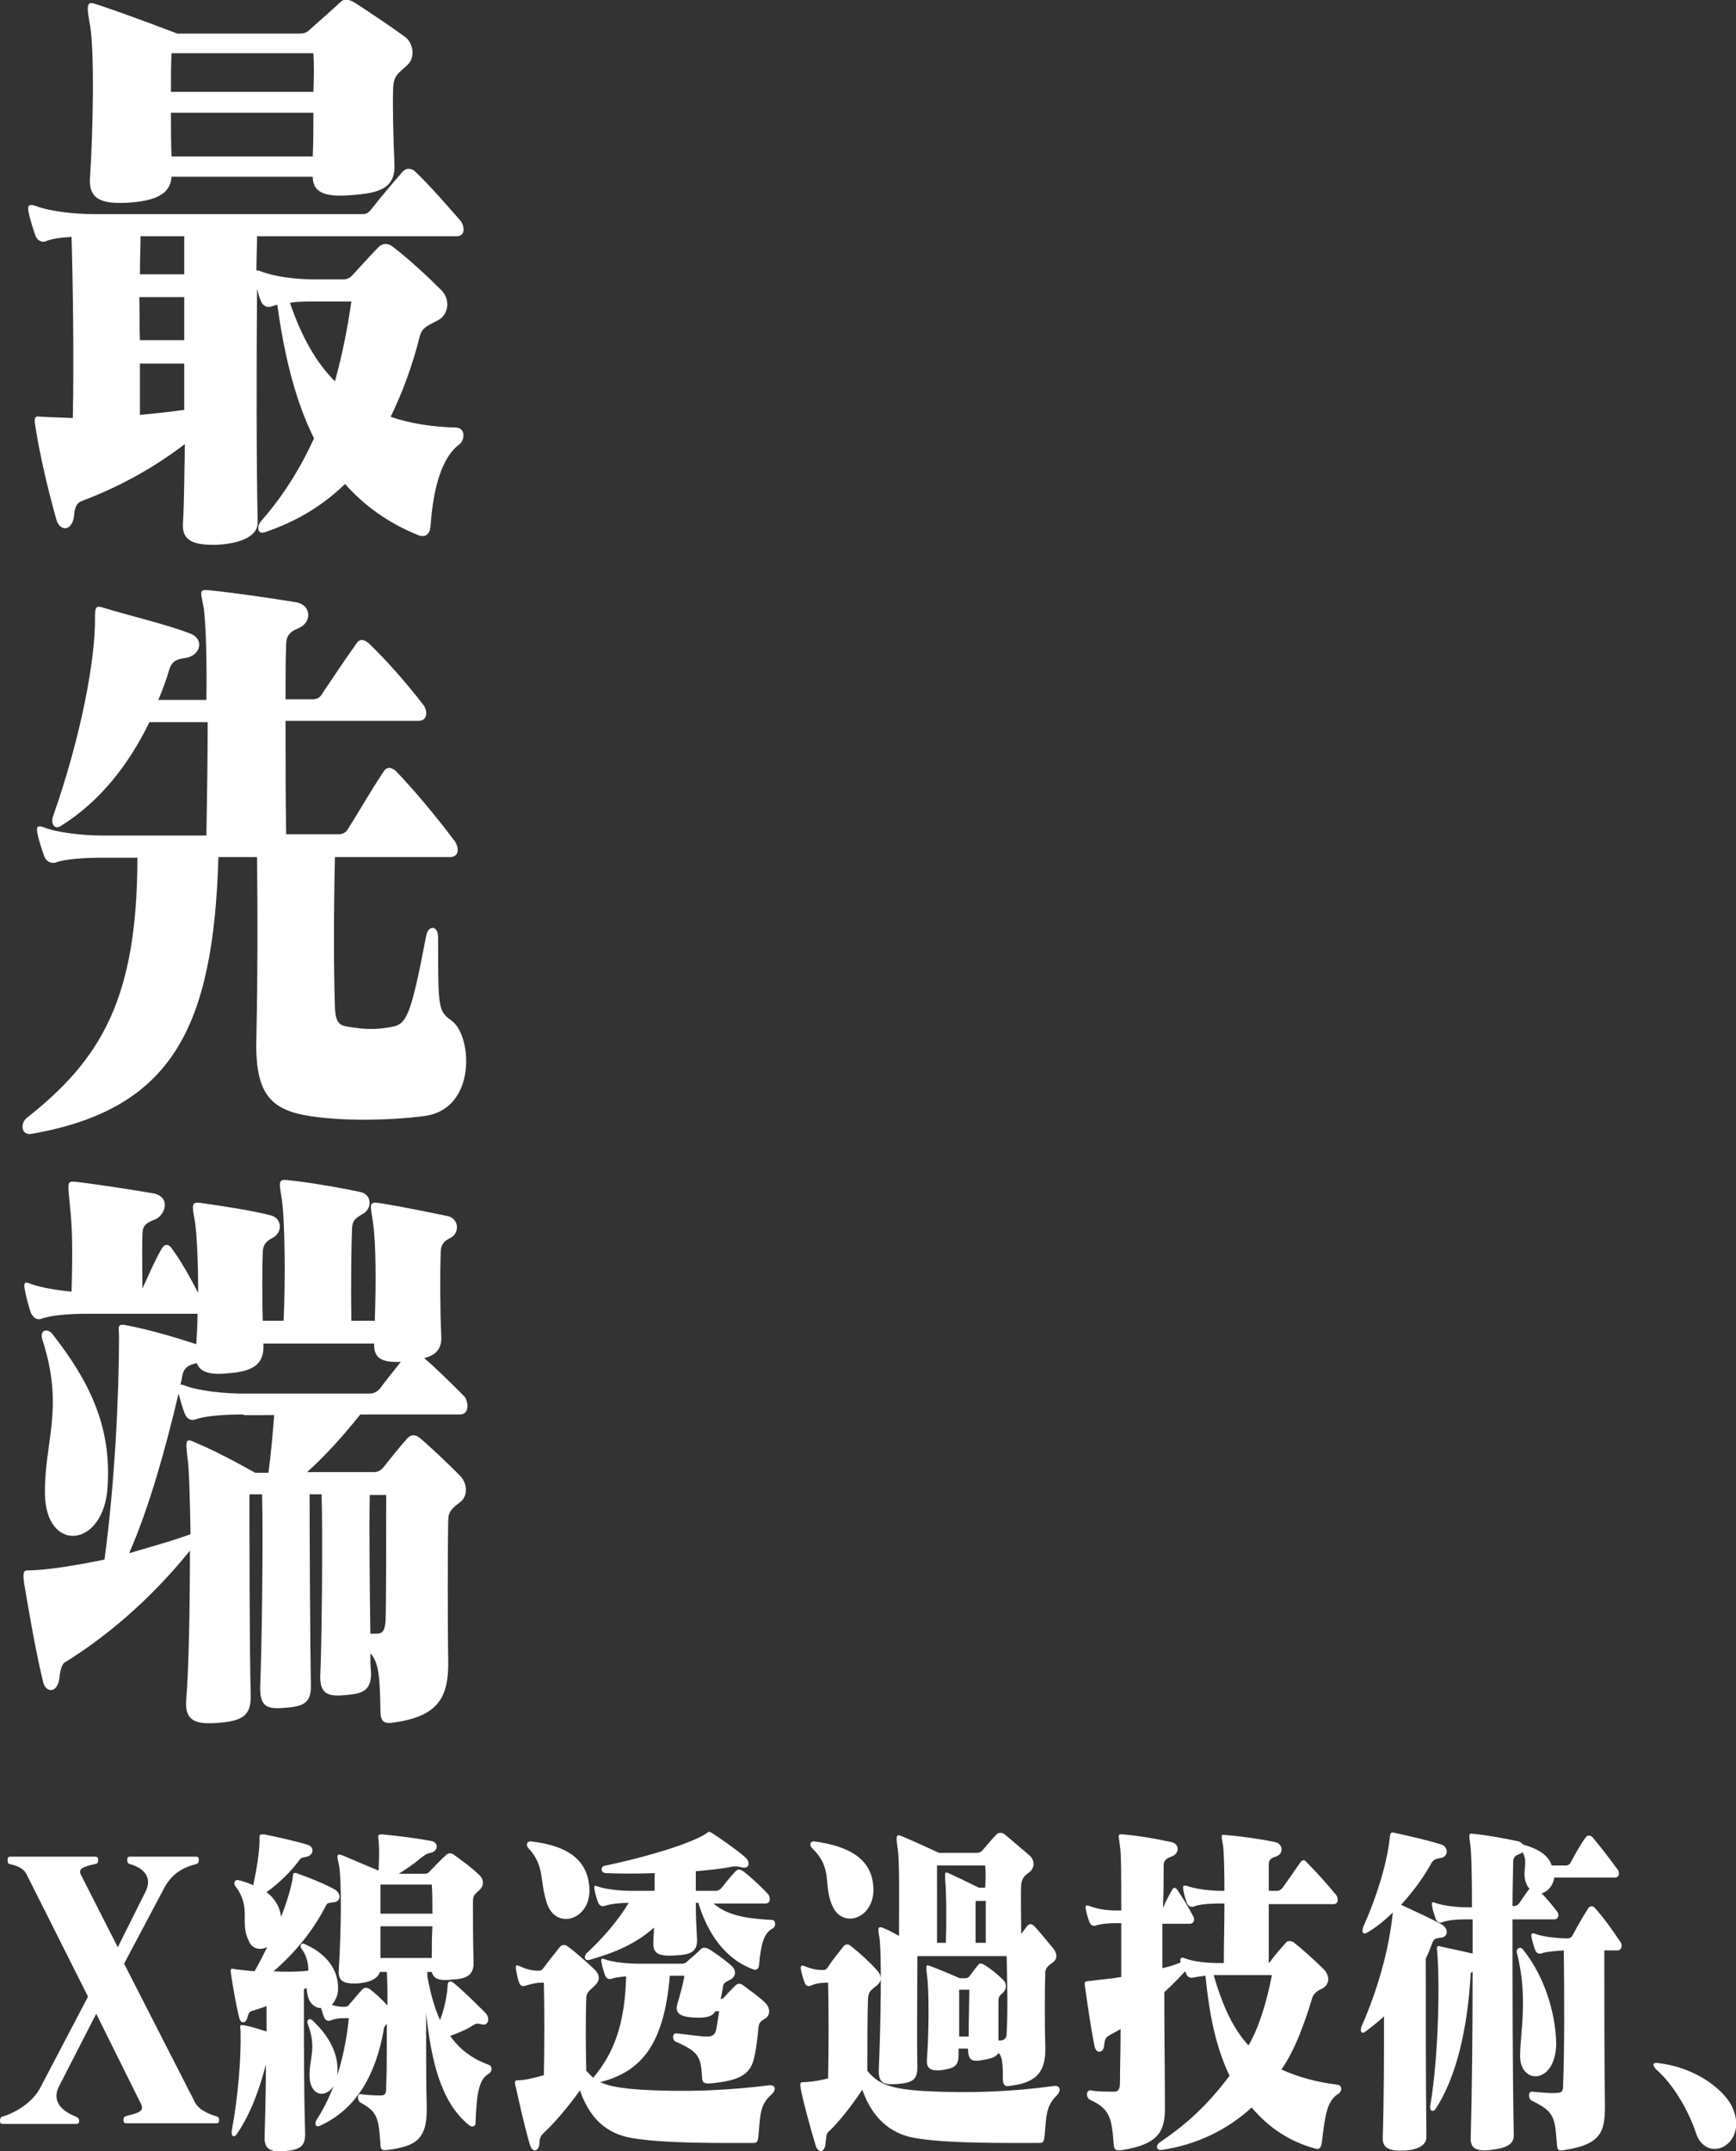 <!-- Generator: Adobe Illustrator 19.0.0, SVG Export Plug-In  -->
<svg version="1.1"
	 xmlns="http://www.w3.org/2000/svg" xmlns:xlink="http://www.w3.org/1999/xlink" xmlns:a="http://ns.adobe.com/AdobeSVGViewerExtensions/3.0/"
	 x="0px" y="0px" width="274.2px" height="339.6px" viewBox="0 0 274.2 339.6"
	 style="overflow:scroll;enable-background:new 0 0 274.2 339.6;" xml:space="preserve">
<rect x="0" y="0" width="274.2" height="339.6" fill="#333333" stroke="none"/>
<style type="text/css">
	.st0{fill:#FFFFFF;}
</style>
<defs>
</defs>
<g>
	<path class="st0" d="M34.1,335.2H20c-0.4,0-0.5-0.2-0.5-0.5c0-0.4,0.1-0.6,0.6-0.7c2.2-0.5,2.6-0.9,2.2-1.8l-7.1-14.3l-5.9,11.5
		c-1.1,2.2,0.3,3.8,2.6,4.7c0.4,0.2,0.6,0.3,0.6,0.7c0,0.5-0.2,0.5-0.7,0.5H0.6c-0.5,0-0.6-0.1-0.6-0.5c0-0.4,0.1-0.6,0.5-0.7
		c2-0.6,4.6-2.2,5.8-4.4l7.6-14.5l-9.7-19.3c-0.5-1-1.6-1.4-2.6-1.6c-0.3-0.1-0.4-0.2-0.4-0.6c0-0.5,0.1-0.6,0.5-0.6h13.3
		c0.4,0,0.5,0.2,0.5,0.5c0,0.5-0.1,0.6-0.6,0.7c-1.9,0.4-2.6,0.8-2.1,1.7l5.8,11.4l4.4-8.8c1-2,0-3.6-2.4-4.3
		c-0.4-0.1-0.5-0.3-0.5-0.7c0-0.5,0.2-0.5,0.6-0.5h10.1c0.5,0,0.6,0.1,0.6,0.5c0,0.4-0.1,0.6-0.5,0.7c-2.7,0.7-4.1,2-5.2,4.2
		L19.6,310l11.2,21.9c0.7,1.3,2.4,1.9,3.4,2.2c0.3,0.1,0.4,0.2,0.4,0.6C34.6,335.1,34.5,335.2,34.1,335.2z"/>
	<path class="st0" d="M75.1,335.2c0,0.6-0.7,0.6-1,0.3c-4.5-3.6-6-10.3-6.8-17.7c0,5.4,0,11.5,0.1,14.9c0.1,5.1-1.8,6.1-6.1,6.7
		c-0.9,0.1-1.2,0-1.2-0.8c-0.3-4.4-0.5-5.2-3.2-6.7c-0.5-0.3-0.5-1.4,0.1-1.3c0.8,0.1,1.8,0.2,3,0.2c0.9,0,1-0.2,1-1.5
		c0.1-2.2,0.1-6,0.1-9.8c-0.3,0.3-0.5,0.6-0.5,1c-1.2,6.7-4.1,12.4-10.1,15.1c-0.7,0.3-0.9-0.4-0.4-1.1c3.1-4.8,4.5-10.9,5-15.9
		h-0.8c-0.9,0-1.4,0.1-2.2,0.4c-0.4,0.1-0.7-0.1-0.9-0.5c-0.1-0.3-0.3-0.9-0.5-1.5c-0.8,0-1.6-0.5-2-1.6c-0.2-0.6-0.2-1.1-0.3-1.6
		c-0.1,0.1-0.3,0.2-0.4,0.2c0,8.1,0,16.6,0.2,22.8c0,1.9-0.6,2.6-3.4,2.8c-2.4,0.2-3.1-0.6-3-2.4c0.1-3.5,0.2-7.4,0.2-11.3
		c-1,3.9-2.4,7.8-4.6,11c-0.4,0.6-0.9,0.4-0.8-0.5c1-5.3,1.5-11.5,1.4-15.6c0-0.8-0.3-1.2,0.4-1.1c1.2,0.2,2.4,0.6,3.7,1
		c0-1.4,0-2.7,0-4c-0.8,0.3-1.5,0.5-2.1,0.7c-0.5,0.1-0.7,0.3-0.9,1c-0.2,1-1,1.2-1.3,0.2c-0.5-2-1-4.9-1.3-6.9
		c-0.2-1.2,0.1-0.9,0.8-0.8c0.9,0.1,1.8,0.2,2.9,0.3c0.7-1.2,1.4-2.6,2-3.8c-1.1,0.5-2.4,0.3-2.9-1c-1.5-2.9,0.5-5.2-2.1-8.6
		c-0.4-0.5-0.1-1.1,0.4-1c0.9,0.2,1.7,0.5,2.4,0.8c0.5-2.3,1-5.3,1-7.1c0-0.7-0.2-1,0.8-0.9c2,0.4,4.7,1,6.7,1.6
		c1.2,0.3,1.1,1.6,0,1.9c-0.7,0.2-0.9,0.1-1.1,0.4c-1.4,1.9-3.3,3.8-5.3,5.2c1.3,1,2.1,2.3,2.3,3.9c0.9-2.3,1.5-4.3,1.8-5.9
		c0.1-1,0.1-1.1,0.6-1c2,0.7,4.3,1.6,6.1,2.6c1,0.6,1,1.9-0.2,2c-0.8,0.1-1,0.1-1.2,0.5c-2,3.9-4.8,7.4-8.3,10.4
		c1.8,0.1,3.7,0.1,5.5-0.1c0-1.1-0.2-2.3-1.1-3.5c-0.3-0.4,0-1,0.5-0.7c2.6,1.1,5.4,3.4,5.3,7.1c0,1.1-0.5,1.9-1,2.5
		c0.6,0.2,1.2,0.3,1.8,0.3h0.3c0.3,0,0.5-0.1,0.7-0.4c0.6-0.7,1.5-1.8,2.1-2.4c0.3-0.3,0.8-0.2,1.1,0c0.8,0.6,1.9,1.6,2.8,2.6
		c0-1.9,0-3.8-0.1-5.3H60c-0.4,1.2-1.7,1.6-3.3,1.8c-1.8,0.1-3.3,0-3.2-1.9c0.4-6.6,0.5-14.6,0-17c-0.4-1.5-0.2-1.6,0.6-1.3
		c1.9,0.8,4.2,1.8,5.7,2.4c0.1-2,0.1-3.7,0-4.8c-0.1-0.7-0.2-1,0.7-0.9c2.1,0.2,4.7,0.5,7.5,1c1.4,0.2,1.2,1.7,0,1.9
		c-0.9,0.2-1,0.5-1.4,0.7c-1,0.9-2.5,1.9-3.6,2.6h4c0.5,0,0.6-0.1,0.8-0.3c0.8-0.8,1.7-1.8,2.7-2.7c0.3-0.3,0.8-0.3,1.2,0
		c1.2,0.9,2.8,2,4.1,3.3c0.6,0.6,0.7,1.6-0.1,2.3c-0.6,0.6-1,0.7-1,1.8c0,2.8,0,6,0.1,9.5c0.1,2.3-1.4,2.7-3.3,2.8
		c-1.7,0.2-3,0.1-3.3-1.2h-0.7c0,0,0,0.6,0,0.7c0.5,2.7,1.1,4.9,2,6.9c0.6-1.5,1.1-3.6,1.2-5.4c0-0.7,0.4-0.9,0.9-0.5
		c1.4,1.1,3.6,3.3,5.1,4.8c0.7,0.7,0.5,2-0.5,1.8c-0.8-0.2-1-0.2-1.6,0.2c-1.1,0.7-2.4,1.2-3.5,1.6c1.5,2.1,3.4,3.6,6.2,4.6
		c0.4,0.2,0.5,0.9,0,1.3C75.7,328.2,75.3,330.1,75.1,335.2z M48.9,327.9c-0.1-3,1.2-4.5-0.3-8.4c-0.2-0.5,0.2-1,0.7-0.6
		c2.6,2.4,4.2,5.3,4,8.3C53,331.2,49.1,331.8,48.9,327.9z M68.2,297.5h-8.1c0,1.5,0,3,0,4.6h8.2C68.3,300.5,68.3,298.9,68.2,297.5z
		 M60.1,304.1c0,1.6,0,3.3,0,5h8.1c0-1.7,0-3.4,0.1-5H60.1z"/>
	<path class="st0" d="M119.8,337.1c-0.1,0.8-0.1,1.2-0.8,1.2c-5.4,0-13.5,0.1-18.7-0.7c-3.7-0.5-6.9-2.4-8.7-7.6
		c-2,2.8-4.1,5.2-5.6,6.6c-0.4,0.4-0.8,0.7-0.8,1.8c0,1-1,1.7-1.5,0.2c-0.8-2.7-1.6-6.3-2.2-9c-0.3-1-0.2-1.2,0.3-1.2
		c1,0,2.4-0.3,4.1-0.8c0.1-4.8,0.1-10.4,0-14.6h-0.4c-0.8,0-1.6,0.2-2.6,0.5c-0.4,0.1-0.7,0-0.9-0.5c-0.2-0.5-0.4-1.5-0.5-2.1
		c-0.1-0.6,0-0.8,0.6-0.5c1.1,0.5,2,0.7,2.7,0.7h0.4c0.4,0,0.5-0.3,0.7-0.5c0.8-1.1,1.8-2.3,2.5-3.2c0.3-0.4,0.8-0.5,1.3-0.1
		c1.5,1.1,2.9,2.4,4.2,3.6c0.9,0.9,0.9,1.8,0,2.6c-0.8,0.8-1.3,1-1.3,2c-0.1,2.7-0.1,7.7,0,11.4c0.4,0.4,0.7,0.8,1.1,1.1
		c3.3-3.9,5-8.5,5.2-16c-1.1,0.1-1.8,0.2-2.4,0.4c-0.4,0.1-0.7-0.1-0.9-0.5c-0.2-0.5-0.5-1.5-0.6-2.1c-0.1-0.6,0-0.7,0.5-0.5
		c1.4,0.5,3.7,0.7,5.4,0.7h6.8c0.5,0,0.7-0.2,1-0.5c0.6-0.5,1.4-1.2,2-1.8c0.3-0.3,0.7-0.3,1.3,0c0.8,0.5,2.5,1.7,3.4,2.5
		c1,0.8,0.9,1.9-0.2,2.4c-0.6,0.3-1,0.5-1,1.1c-0.1,0.5-0.2,1.2-0.4,1.9c0.3-0.1,0.5-0.2,0.6-0.3c0.5-0.6,1.1-1.2,1.7-1.8
		c0.4-0.4,0.8-0.5,1.4,0c0.8,0.6,2.5,1.8,3.4,2.7c0.7,0.7,0.9,1.9-0.1,2.5c-0.7,0.4-0.9,0.6-1,1.4c-0.1,1-0.3,3.2-0.7,4.8
		c-0.6,2.8-2.7,3.6-6.9,4c-1,0.1-1.3-0.2-1.3-0.9c-0.2-3.3-0.5-4.1-4.2-5.7c-0.5-0.2-0.6-1.4,0.2-1.3c1.9,0.2,3.7,0.5,4.8,0.5
		c0.7,0,1.2-0.2,1.4-1c0.2-1,0.3-1.9,0.5-3H113c-0.5,0.9-1.6,1.1-3.4,1c-2-0.1-3.1-0.6-2.6-2.2c0.4-1.3,0.9-3.1,1.1-4.4h-2.3
		c-0.9,10.6-4.3,15.1-11,16.8c1.5,0.7,3.6,1,6.6,1.2c7.2,0.4,13.6,0.1,20.1-0.7c1-0.1,1.2,0.7,0.3,1.5
		C120,332.3,120.1,333.9,119.8,337.1z M86.4,300.5c-1.2-3.5-0.3-5.9-2.9-8.7c-0.5-0.5-0.3-1.2,0.4-1.1c4.2,0.5,8.4,1.9,9.1,6.5
		C94,302.9,87.9,305,86.4,300.5z M119.9,310.1c0,0.7-0.5,1-0.9,0.8c-3.4-1.2-6.8-4.3-8.7-10.5h-0.4c0,2,0.1,4.1,0.2,5.9
		c0,1.8-1,2.3-3.5,2.4c-2.9,0.2-3.5-0.5-3.4-2.2c0-0.7,0.1-1.5,0.1-2.2c-2.9,2.6-6.3,4-10.2,5.1c-0.7,0.2-1-0.5-0.4-1.1
		c2.5-2.3,5-5.2,6.6-7.9c-1.6,0-3,0.2-3.9,0.5c-0.4,0.1-0.7-0.1-0.9-0.5c-0.2-0.5-0.5-1.5-0.6-2.1c-0.1-0.6,0-0.7,0.5-0.5
		c1.4,0.5,3.7,0.7,5.4,0.7h3.6c0-0.9,0-1.9,0-2.8c-2.6,0.1-5.3,0.1-7.7,0c-0.8,0-1-1.1,0-1.2c7.1-1.5,13.3-3.5,15.6-4.9
		c0.7-0.4,0.5-0.6,1.2-0.2c1.1,0.7,4.1,2.8,5.1,3.7c1,0.8,0.8,2-0.4,1.7c-0.9-0.2-1-0.2-1.7-0.1c-1.3,0.3-3.3,0.5-5.6,0.7
		c0,1,0,2,0,3.1h3.1c0.5,0,0.7-0.2,1-0.5c0.7-0.9,1.5-1.9,2.2-2.6c0.4-0.4,0.7-0.3,1.2,0c0.8,0.6,2.7,2.3,3.9,3.6
		c0.3,0.3,0.6,1.5-0.4,1.5h-8.2c2.4,2.1,5.9,2.4,9.3,2.6c0.5,0,0.6,1,0.1,1.3C120.7,305.1,120.2,306.8,119.9,310.1z"/>
	<path class="st0" d="M165,337.1c-0.1,0.8-0.1,1.2-0.8,1.2c-5.4,0-14,0.1-19.2-0.7c-3.7-0.5-7-2.6-8.8-7.7c-1.8,2.7-3.8,5.2-5.3,6.6
		c-0.4,0.3-0.4,0.9-0.5,1.8c-0.1,1.6-1.2,1.7-1.6,0.3c-0.8-2.7-1.7-5.9-2.3-8.7c-0.2-1.1-0.1-1.2,0.4-1.2c0.9,0,2.4-0.2,3.9-0.6
		c0.1-5,0.1-10.8,0-15.1h-0.3c-0.7,0-1.7,0.1-2.5,0.5c-0.4,0.1-0.7,0-0.9-0.5c-0.2-0.5-0.5-1.5-0.6-2.1c-0.1-0.6,0.1-0.7,0.6-0.5
		c1,0.4,1.8,0.6,2.8,0.6h0.2c0.3,0,0.6-0.3,0.7-0.5c0.7-1.1,1.7-2.3,2.4-3.2c0.3-0.4,0.8-0.5,1.3,0c1.4,1.1,2.8,2.4,3.9,3.6
		c0.9,0.9,1,1.9,0,2.6c-1,0.8-1.2,1-1.3,2c-0.1,2.7-0.1,7.7-0.1,11.4c1.7,2.2,4,2.9,8.9,3.2c7.2,0.4,14.1,0.1,20.6-0.8
		c1-0.1,1.2,0.8,0.3,1.6C165.2,332.6,165.3,333.9,165,337.1z M131.4,300.7c-1.4-3.3,0.2-5.7-3.1-8.9c-0.5-0.5-0.4-1.2,0.4-1.1
		c4.9,0.7,8.7,2.4,9.2,6.7C138.6,302.8,133,304.8,131.4,300.7z M166.3,309.8c-0.7,0.5-1.1,0.8-1.2,1.5c-0.1,3.3-0.1,8.3,0,11.8
		c0.1,3.6-1,5.7-5.7,6.2c-0.5,0.1-1,0-1-1.1c0-2.5-0.1-3.6-0.7-4.1c-0.4,0.7-1.3,0.9-2.4,1.1c-1.7,0.3-2.4,0.2-2.4-1.8h-1.5
		c0,0.4,0,0.8,0,1.1c0,1.8-0.9,2-2.6,2.3c-1.3,0.1-2.5,0.1-2.4-1.6c0.3-3.7,0.4-11,0-13.5c-0.2-1.8,0-1.5,0.6-1.3
		c1.9,0.7,4.6,1.9,4.6,1.9h0.9c0.2,0,0.5-0.1,0.6-0.3c0.4-0.5,0.9-1.2,1.4-1.8c0.2-0.3,0.5-0.3,1,0c1,0.6,2.2,1.6,3,2.4
		c0.5,0.5,0.5,1.4,0,1.9c-0.7,0.6-0.8,0.8-0.8,1.5c0,1.1,0,4.1,0,6.1c0.8,0.1,1.3-0.2,1.3-1.1c0.2-3.6,0.1-7.9,0-12.2h-14.1
		c0,5.3-0.1,12.8,0,17.5c0,2-0.7,2.5-3.2,2.7c-2,0.1-2.9,0-2.9-2.1c0.3-7,0.5-18.2,0.1-21.1c-0.3-1.5-0.2-1.8,0.7-1.4
		c0.8,0.3,1.6,0.8,2.4,1.2c0-5.8,0.1-11.6-0.2-13.7c-0.4-2.5-0.1-2.3,0.7-2c2.4,1,5.8,2.6,5.8,2.6h5.9c0.5,0,0.6-0.1,0.9-0.3
		c0.7-0.8,1.5-1.8,2.3-2.6c0.3-0.3,0.8-0.4,1.3,0c1,0.8,2.7,2.3,3.9,3.3c0.8,0.7,1,2-0.2,2.8c-0.6,0.4-1,0.9-1.1,1.8
		c-0.1,1.4,0,5.1,0,7.8c0.3-0.4,0.6-0.8,0.9-1.2c0.3-0.4,0.7-0.5,1.2,0c0.9,1,1.9,2.2,2.8,3.3C167.1,308.4,167,309.3,166.3,309.8z
		 M155.6,294.5H148c0,2.6,0,7.4,0,12.2h1.4c0.1-2.9,0.1-7.8-0.1-9.8c-0.1-1.4,0-1.4,0.5-1.2c2.2,1,4.8,2.3,4.8,2.3h1
		C155.7,296.7,155.7,295.6,155.6,294.5z M151.5,314.1c0,1.5,0,4.6,0,7.4h1.5c0-2.5,0.1-5.9,0.1-7.4H151.5z M154.1,300.1
		c0,2.2,0,4.6,0,6.6h1.6c0-1.9,0-4.3,0-6.6H154.1z"/>
	<path class="st0" d="M208.8,338.1c-0.1,0.9-0.4,1.3-1,1.1c-4.1-1.1-7.4-3.3-10.1-6.5c-3.8,3.5-8.7,5.9-14.2,6.7
		c-0.9,0.1-1-0.7-0.3-1.2c4.1-2.8,7.4-5.7,11-10.5c-2-4.3-3.1-8.8-3.8-15.8c-0.8,0.1-1.5,0.2-2,0.3c-0.4,0.1-0.8-0.1-1-0.5
		c0-0.1-0.1-0.3-0.2-0.5c-1.1,1.2-2.2,2.3-3.3,3.3c0,6.6,0.1,13.3,0.1,18.4c0,3.8-1.3,5.6-6.6,6.5c-1.4,0.2-1.4-0.1-1.5-1
		c-0.3-4-0.6-5.5-3.7-6.9c-0.7-0.3-0.7-1.6,0.1-1.5c1,0.2,2.4,0.2,3.4,0.2c1,0.1,1.2-0.4,1.2-1.5c0-2.2,0.1-5.2,0.1-8.4
		c-0.6,0.4-1.3,0.7-1.9,1.1c-0.4,0.2-0.6,0.5-0.7,1.5c-0.1,1.2-1.2,1.4-1.5,0.2c-0.6-2.9-1.1-6.5-1.5-9.3c-0.1-1-0.3-1,1-1.1
		c1.3-0.2,3-0.3,4.7-0.6c0-2.9,0-5.8,0-8.5h-0.8c-1.3,0-2.4,0.1-3.3,0.4c-0.4,0.1-0.7-0.1-0.9-0.5c-0.2-0.5-0.5-1.5-0.6-2.1
		c-0.1-0.6,0-0.7,0.6-0.5c1.3,0.5,2.8,0.7,4.2,0.7h0.8c0-5.2,0-9.2-0.2-10.1c-0.2-1.9-0.5-2,0.6-1.9c2.4,0.2,5.2,0.7,7.5,1.2
		c1.4,0.3,1.3,1.9,0,2.3c-0.8,0.3-1.2,0.6-1.2,1.4c0,1.9,0,4.1-0.1,6.7c0.4-1,0.9-1.9,1.4-2.8c0.2-0.5,0.6-0.5,0.9,0
		c0.8,1.2,1.8,2.8,2.4,4c0.4,0.6,0.2,1.3-0.5,1.3h-4.3c0,2.3,0,4.6,0,7c1-0.2,1.9-0.5,2.9-0.9c-0.2-0.5,0-0.9,0.5-0.7
		c1.5,0.6,3.7,0.8,5.4,0.8h0.9c0-2.7,0.1-6.2,0.1-9.4h-0.5c-1.8,0-3.5,0.1-4.4,0.5c-0.4,0.1-0.8-0.1-1-0.5c-0.2-0.5-0.5-1.5-0.6-2.2
		c-0.1-0.6,0-0.7,0.5-0.6c1.4,0.5,3.7,0.8,5.4,0.8h0.6c0-3.5-0.1-6.3-0.2-7c-0.3-2-0.5-1.9,0.6-1.8c2.3,0.2,5.2,0.6,7.6,1.1
		c1.3,0.3,1.4,1.9,0.1,2.3c-0.7,0.2-1.1,0.5-1.1,1.2c0,1.1,0,2.6,0,4.2h1.2c0.5,0,0.6-0.1,1-0.5c0.7-1,1.9-2.7,2.8-4
		c0.3-0.4,0.6-0.5,1,0c1.4,1.4,3.1,3.3,4.6,5.1c0.3,0.3,0.6,1.5-0.4,1.5h-10.2c0,3.1,0,6.6,0,9.3c0.1-0.1,0.2-0.2,0.3-0.3
		c0.6-0.9,1.6-2,2.4-2.9c0.3-0.4,0.8-0.3,1.2-0.1c1.4,1.1,3.5,3,4.7,4.2c1.2,1.2,1,2.6-0.3,3.2c-0.5,0.2-1.2,0.7-1.4,1.3
		c-1.3,4.3-2.8,8.4-4.9,11.4c2.6,1.2,5.6,2,8.8,2.4c0.9,0.1,0.8,1.1,0.1,1.5C209.6,331.7,209.3,333.9,208.8,338.1z M192.9,311.8
		c-0.4,0-0.8,0-1.2,0c1.5,5.2,3.2,8.6,5.5,11.1c1.7-2.9,2.9-7,3.7-11.1H192.9z"/>
	<path class="st0" d="M227.6,305.9c-1,0.1-1.1,0.2-1.4,0.9c-0.3,0.8-0.6,1.6-1,2.4c0,9.9,0,19.6,0.1,28.2c0,1.3-1.5,2-3.4,2.1
		c-2.1,0.1-3.5-0.2-3.5-1.9c0.2-6.2,0.2-13.2,0.2-19.3c-0.9,0.9-1.9,1.6-2.9,2.4c-0.6,0.5-1,0-0.6-0.9c2.5-5.7,4.3-12,4.9-17.9
		c-1.1,1.1-2.4,2.2-3.9,3.1c-0.9,0.6-1.1-0.1-0.7-1c2-4.4,3.7-9.9,4.1-13.8c0.1-0.5,0-1,0.6-0.9c2.7,0.6,5.4,1.2,7.6,1.9
		c1.1,0.4,1.1,1.9-0.1,2.1c-0.9,0.2-1.1,0.2-1.5,0.8c-1.2,2.2-2.8,4.4-4.8,6.6c2.1,1,4.4,2,6.4,3.1
		C228.9,304.5,228.7,305.8,227.6,305.9z M255.1,296.4h-9.6c-0.2,1.3-1,2.2-2,2.5c0.8,0.8,1.7,1.9,2.4,2.8c0.5,0.6,0.2,1.3-0.4,1.3
		h-6.6c0,9.8,0,24.2,0.2,34.1c0,1.4-1.1,2-3.6,2.3c-2.4,0.3-3.3-0.3-3.2-2c0.2-7,0.3-17.1,0.3-26.2c0,0.1-0.3,0.2-0.3,0.3
		c-0.5,9.1-2.4,16.7-5.6,21.5c-0.4,0.5-0.9,0.2-0.8-0.5c1.4-8.3,1.5-20.1,1.1-24.4c-0.1-0.9,0-1,0.6-0.8c1.4,0.3,3.3,0.7,5,1.1
		c0-1.9,0-3.7,0-5.4h-0.9c-1.4,0-3.1,0.1-4,0.5c-0.4,0.1-0.7-0.1-0.9-0.5c-0.2-0.6-0.5-1.4-0.6-2.1c-0.1-0.6,0-0.7,0.5-0.5
		c1.4,0.5,3.6,0.7,5,0.7h0.8c0-5.2-0.1-9.1-0.3-10.1c-0.2-1.5-0.2-1.6,0.5-1.5c2.1,0.2,4.9,0.7,7.2,1.2c0.3,0.1,0.5,0.3,0.7,0.5
		c2.1,0.6,3.9,1.5,4.5,3.3h2.2c0.3,0,0.6-0.1,0.8-0.5c0.6-1.1,1.5-2.8,2.4-4c0.2-0.3,0.7-0.3,1,0c1.2,1.4,2.5,3.1,3.9,5
		C255.9,295.5,255.8,296.4,255.1,296.4z M241.2,297.6c-1-1.9,0.3-3.4-0.7-5.2c-0.1,0.1-0.3,0.2-0.5,0.3c-0.7,0.2-1,0.6-1,1.2
		c0,1.5-0.1,3.9-0.1,7h0.2c0.4,0,0.7-0.2,0.9-0.5c0.4-0.6,1.1-1.6,1.6-2.3C241.5,298.1,241.3,297.9,241.2,297.6z M240.1,324.6
		c0-3.7,1.3-9.2-0.5-16.3c-0.2-0.6,0.4-1.1,0.9-0.6c3.9,4.8,5.3,11.1,5.3,15.1C245.6,329.1,240.1,329.1,240.1,324.6z M255.5,307.9
		h-2.1c0,8.3,0,17.2,0.1,24.5c0,4-0.5,6.1-6.3,7c-1.1,0.2-1.2,0.1-1.3-1c-0.3-4.5-0.6-5.1-4-6.8c-0.5-0.3-0.6-1.4,0.1-1.4
		c1.3,0.1,2.7,0.3,3.9,0.2c0.9,0,1-0.4,1-1.4c0.2-5.7,0.2-13.2,0.1-21.1c-1.2,0.1-2.9,0.2-3.6,0.5c-0.4,0.1-0.7-0.1-0.9-0.5
		c-0.2-0.5-0.5-1.5-0.6-2.1c-0.1-0.6,0.1-0.7,0.6-0.5c1.4,0.5,3.8,0.7,4.8,0.7h0.3c0.3,0,0.6-0.1,0.8-0.5c0.7-1.3,1.7-3.1,2.5-4.3
		c0.2-0.3,0.7-0.4,1,0c1.2,1.3,2.6,3.2,4,5.3C256.3,306.9,256.2,307.9,255.5,307.9z"/>
	<path class="st0" d="M267.8,336.5c-1-3-3.4-7.4-6.2-9.8c-0.5-0.5-0.8-1.2,0.4-1c5.2,0.6,9.8,3.6,11.5,6.7
		C276.5,338.5,269.4,342,267.8,336.5z"/>
</g>
<g>
	<path class="st0" d="M68,83.1c-0.1,1.2-0.8,1.8-1.9,1.4c-4.7-1.9-8.5-4.6-11.6-8.1c-3.5,3.4-7.6,5.9-12.6,7.6
		c-1.3,0.5-1.4-1-0.6-1.8c3.5-4,6.2-8.4,8.3-13c-2.7-5.4-4.6-12.3-5.8-21.1c-0.3,0.1-0.7,0.2-1,0.3c-0.6,0.2-1.3-0.1-1.6-0.9
		c-0.2-0.4-0.4-1.2-0.6-1.9c-0.1,12.1-0.1,28.4,0.1,36.8c0.1,2.2-2.6,3.4-6.4,3.6c-3.7,0.1-5.6-0.6-5.4-3.4
		c0.2-3.3,0.2-7.7,0.3-12.5c-5.5,4.2-11,7-16.3,9c-0.7,0.3-1.1,0.8-1.2,2.3c-0.3,2.6-2.3,2.5-2.8,0.6c-1.3-4.6-2.6-10.1-3.3-14.6
		c-0.4-2.1,0.3-1.6,1.2-1.6c1.5,0.1,3,0.1,4.7,0.2c0.2-9.1,0-22.2-0.2-28.6c-1.7,0.1-3.2,0.3-4.1,0.7c-0.6,0.2-1.3-0.1-1.6-0.9
		c-0.3-0.8-0.9-2.7-1.1-3.8c-0.2-1.1,0.2-1.2,1.1-0.9c2.3,0.9,6.4,1.3,9.2,1.3h42.3c0.7,0,1-0.1,1.5-0.7c1.3-1.7,3.6-4.4,5-6
		c0.5-0.6,1.4-0.6,2,0c2.3,2.2,4.9,5.2,7.1,7.7c0.6,0.7,1,2.5-0.6,2.5H40.6c0,1.6-0.1,3.4-0.1,5.4c0.2,0,0.4,0,0.6,0.1
		c2.3,0.9,5.6,1.3,8.5,1.3h4.6c0.6,0,1.1-0.2,1.5-0.7c1.3-1.4,3-3.3,4.1-4.4c0.7-0.7,1.6-0.6,2.3,0c2.5,1.9,5.6,4.8,7.5,6.7
		c1.7,1.6,1.2,4.1-0.5,4.9c-1.7,0.9-2.4,1.1-2.8,2.5c-1.2,4.8-2.8,9-4.6,12.7c3.2,1.1,6.7,1.6,10.4,1.7c1.5,0.1,1.3,2.1,0.4,2.7
		C69.8,72.2,68.4,77.1,68,83.1z M64.1,10.5c-1.1,1-1.9,1.4-2,3.3c-0.1,2.8,0,7.3,0.2,12.1c0.2,3.9-2.5,4.6-6.8,4.9
		c-3.6,0.3-6.1-0.1-6.1-2.9H27.1c-0.2,2.6-2.2,3.8-6.9,4.1c-3.7,0.2-6.1-0.3-6-3.6c0.5-7.8,0.8-21-0.1-25.1c-0.6-3.2,0-3,1.2-2.6
		c4.6,1.5,12.7,4.6,12.7,4.6h19.1c0.9,0,1.3-0.1,1.8-0.6c1.1-1,3.3-2.9,4.8-4.3c0.5-0.6,1.3-0.6,2.3,0c2,1.3,5.8,3.8,8.2,5.6
		C65.3,7.1,65.7,9.2,64.1,10.5z M29.1,46.9h-7.1c0.1,2.2,0,4.4,0.1,6.8h7C29.1,51.3,29.1,49.1,29.1,46.9z M29.1,37.3h-6.9
		c0,1.6-0.1,3.7-0.1,6h7C29.1,41.2,29.1,39,29.1,37.3z M29.1,57.4h-7c0,2.7,0,5.7,0,8.1c2.1-0.2,5-0.5,7-0.8
		C29.1,62.4,29.1,59.7,29.1,57.4z M49.5,8.4H27.1C27,10,27,12.2,27,14.5h22.5C49.6,12.2,49.6,10.1,49.5,8.4z M27,17.8
		c0,2.3,0,4.9,0.1,6.9h22.3c0.1-2.2,0.1-4.7,0.1-6.9H27z M49.6,47.6c-1.4,0-2.6,0-3.8,0.2c1.8,5.3,4.1,9.4,7.1,12.4
		c1.2-4.3,2-8.5,2.6-12.6H49.6z"/>
	<path class="st0" d="M71.1,135.3H52.9c-0.2,9.1-0.2,17.4,0,23.7c0.1,2.6,0.8,2.9,2.2,3.1c2.3,0.4,4.4,0.5,6.8,0
		c2.3-0.4,3-1.7,5.4-14.3c0.3-1.8,1.9-1.8,1.9,0.2c0,11.2,0,11.6,2.1,13.1c3.3,2.3,4.1,14.1-4.4,15.1c-5.5,0.7-12.7,0.8-17.9,0
		c-6.5-1-8.8-3.7-8.5-12.7c0.2-9.3,0.2-18.9,0.1-28.2h-6.1C33.7,162.4,27.1,175.1,5,179c-1.7,0.3-1.8-1.7-0.8-2.5
		c11.7-9.2,17.5-18.8,17.5-41.1h-5.4c-3,0-6.1,0.2-7.6,0.8C8,136.3,7.3,136,7,135.2c-0.3-0.8-0.9-2.6-1.1-3.7
		c-0.2-1.1,0.1-1.2,1-0.9c2.3,0.9,6.4,1.3,9.2,1.3h16.5c0.1-5.9,0.2-11.7,0.2-17.9h-9.2c-3.3,6.8-7.9,12.6-14,16.4
		c-1.2,0.7-1.6-0.7-1.2-1.6c4.4-12.5,6.7-24.8,6.6-31.3c0-1.7,0.2-1.9,1.2-1.6c4.2,1.3,9.9,2.6,13.8,4.1c2.3,0.8,1.8,3.6-0.9,3.9
		c-1.4,0.2-1.9,0.6-2.3,1.6c-0.5,1.7-1.1,3.4-1.8,5h7.6c0.1-6.6-0.1-12-0.4-14.4c-0.5-2.8-0.9-3.1,1-2.9c4,0.4,9.4,1.2,13.7,1.9
		c2.3,0.5,2.4,3.2,0.2,4.1c-1.3,0.5-1.9,1.2-1.9,2.5c-0.1,2.4-0.1,5.4-0.1,8.7h4.2c0.7,0,1.2-0.2,1.6-0.9c1.4-2.1,3.6-5.4,5.4-7.9
		c0.5-0.8,1.2-0.7,2,0c2.6,2.5,5.9,6.2,8.5,9.6c0.7,0.8,0.9,2.6-0.7,2.6h-21c0,6.2,0,12,0.1,17.9h8.2c0.7,0,1.2-0.2,1.6-0.9
		c1.6-2.5,3.7-6.2,5.6-9c0.5-0.8,1.3-0.7,2,0c2.8,2.9,6.3,7.1,9,10.7C72.5,133.5,72.7,135.3,71.1,135.3z"/>
	<path class="st0" d="M72.6,223.3H56.9c-2.7,3.4-5.7,6.7-8.4,9.1H59c0.7,0,1.2-0.3,1.6-0.8c1.1-1.4,2.7-3.4,3.8-4.6
		c0.6-0.6,1.3-0.5,1.9,0c1.7,1.4,4.5,4.1,6.4,6c1.2,1.3,1.2,3.3-0.1,4.2c-1.2,0.9-1.8,1.5-1.8,2.7c-0.1,3.8-0.1,17.3,0,22.5
		c0,5.2-1.2,8.7-9.2,9.6c-0.6,0-1.4,0-1.5-1.5c-0.1-5.5-0.2-8-1.6-9.5c0,1.2,0,2.1,0.1,2.9c0.1,3-1.3,3.5-4.1,3.7
		c-2.9,0.3-4.1-0.3-3.9-3.5c0.2-3.9,0.4-20.8,0.2-28.2h-1.9c0,8,0.1,24.3,0.2,30c0.1,3-1.2,3.5-4.1,3.7c-3,0.3-4-0.3-3.9-3.5
		c0.2-4.4,0.5-21.9,0.3-30.2h-2c0,6.4,0,24.5,0.2,31.5c0.1,3.4-1.1,4.3-5.4,4.6c-3.1,0.2-5-0.2-4.8-3.5C29.8,264,30,254,30,244.8
		c-6.8,8.4-13.9,14-19.7,17.6c-0.4,0.2-0.7,0.8-0.9,2.3c-0.2,2.7-2.2,2.6-2.6,0.8c-1.3-5.4-2.3-11.6-3-15.6C3.5,247.5,4,248,5,247.9
		c2.6-0.1,6.7-0.7,11.5-1.7c1.6-11.7,2.3-25.8,2.3-35.2c0-1.4-0.4-2.1,1.1-1.8c3.6,0.7,7.1,1.7,11.1,3c0.1-1.6,0.2-3.2,0.2-4.8H13.5
		c-2.3,0-5.4,0.2-7,0.8c-0.6,0.2-1.2-0.1-1.6-0.9c-0.3-0.8-0.8-2.6-1-3.8c-0.2-1.1,0.1-1.2,1-0.8c1.7,0.6,4.2,1,6.4,1.2
		c0.2-6.6,0.1-10.1-0.2-13c-0.4-4.5-0.7-4.5,1.2-4.3c4,0.5,8.4,1.2,12,1.8c2.9,0.7,1.6,3.6,0.2,4.1c-1.6,0.6-2,1.1-2,2.4
		c-0.1,2.7,0,6.3,0,8.5c1.2-2.6,1.9-4.3,3-6.2c0.4-0.8,1.1-1,1.7,0c1.3,1.7,2.8,4.4,4.1,6.9c0-4.8-0.2-9.1-0.5-11.2
		c-0.5-2.7-0.6-3.2,0.9-3c3.5,0.5,8.2,1.2,11.2,2c1.6,0.5,1.8,2.6,0.2,3.5c-1.2,0.6-1.6,1.2-1.6,2.5c-0.1,2.3-0.1,6.8,0,10.6h3.3
		c0.3-6.7,0.2-16-0.3-19.2c-0.4-2.6-0.6-3.2,0.9-3c3.2,0.3,8.4,1.2,11.6,1.9c1.7,0.4,1.9,2.6,0.2,3.5c-1.2,0.7-1.6,1.1-1.6,2.5
		c-0.1,1.9-0.2,8.5-0.1,14.3h3.7c0.2-5.9,0.2-12.3-0.3-15.6c-0.4-2.7-0.7-3.2,0.9-3c3.3,0.5,8.6,1.6,11,2.1c1.8,0.5,1.8,2.8,0.2,3.5
		c-1,0.5-1.4,1.1-1.4,2.4c-0.1,2.8-0.1,9,0.1,13c0.1,1.9-0.7,3-2.7,3.5c2,1.7,4.4,4.1,6.4,6.1C74,221.4,74.2,223.3,72.6,223.3z
		 M7.1,235.8c-0.1-8.3,3.1-13.5-0.4-24.3c-0.5-1.6,0.8-1.8,1.5-1c5.9,7.5,9.4,14.6,8.8,24.1C16.5,244.4,7.2,245.3,7.1,235.8z
		 M38.5,223.3c-3.1,0-6.1,0.2-7.7,0.8c-0.6,0.2-1.3-0.1-1.6-0.9c-0.3-0.7-0.7-2.1-1-3.2c-2,8.5-4.6,17.9-7.8,25.2
		c3-0.9,6.4-1.8,9.7-3c-0.1-5-0.2-10.3-0.5-12.2c-0.3-2.6-0.3-3,1.2-2.3c4.1,1.7,9.5,4.8,9.5,4.8h2.1c0.4-3,0.7-6.3,0.9-9.1H38.5z
		 M59.1,212.1H41.6c0.2,3.3-1.6,4.4-5.6,4.7c-2.9,0.3-4.4-0.2-4.9-1.6c-1.3,0.2-2,0.8-2.2,1.6c-0.2,0.6-0.2,1.2-0.4,1.8
		c0.2,0,0.4,0,0.6,0.1c2.3,0.9,6.4,1.3,9.3,1.3h19.9c0.8,0,1.3-0.3,1.8-0.9c1.1-1.5,2.2-2.8,3.2-4.1C60.4,215.1,59,214.5,59.1,212.1
		z M58.4,236c-0.1,5.2,0,15,0.1,21.9c0.4,0,0.7,0,1,0c1,0,1.3-0.6,1.4-2C61,253.6,61,240,61,236H58.4z"/>
</g>
</svg>
